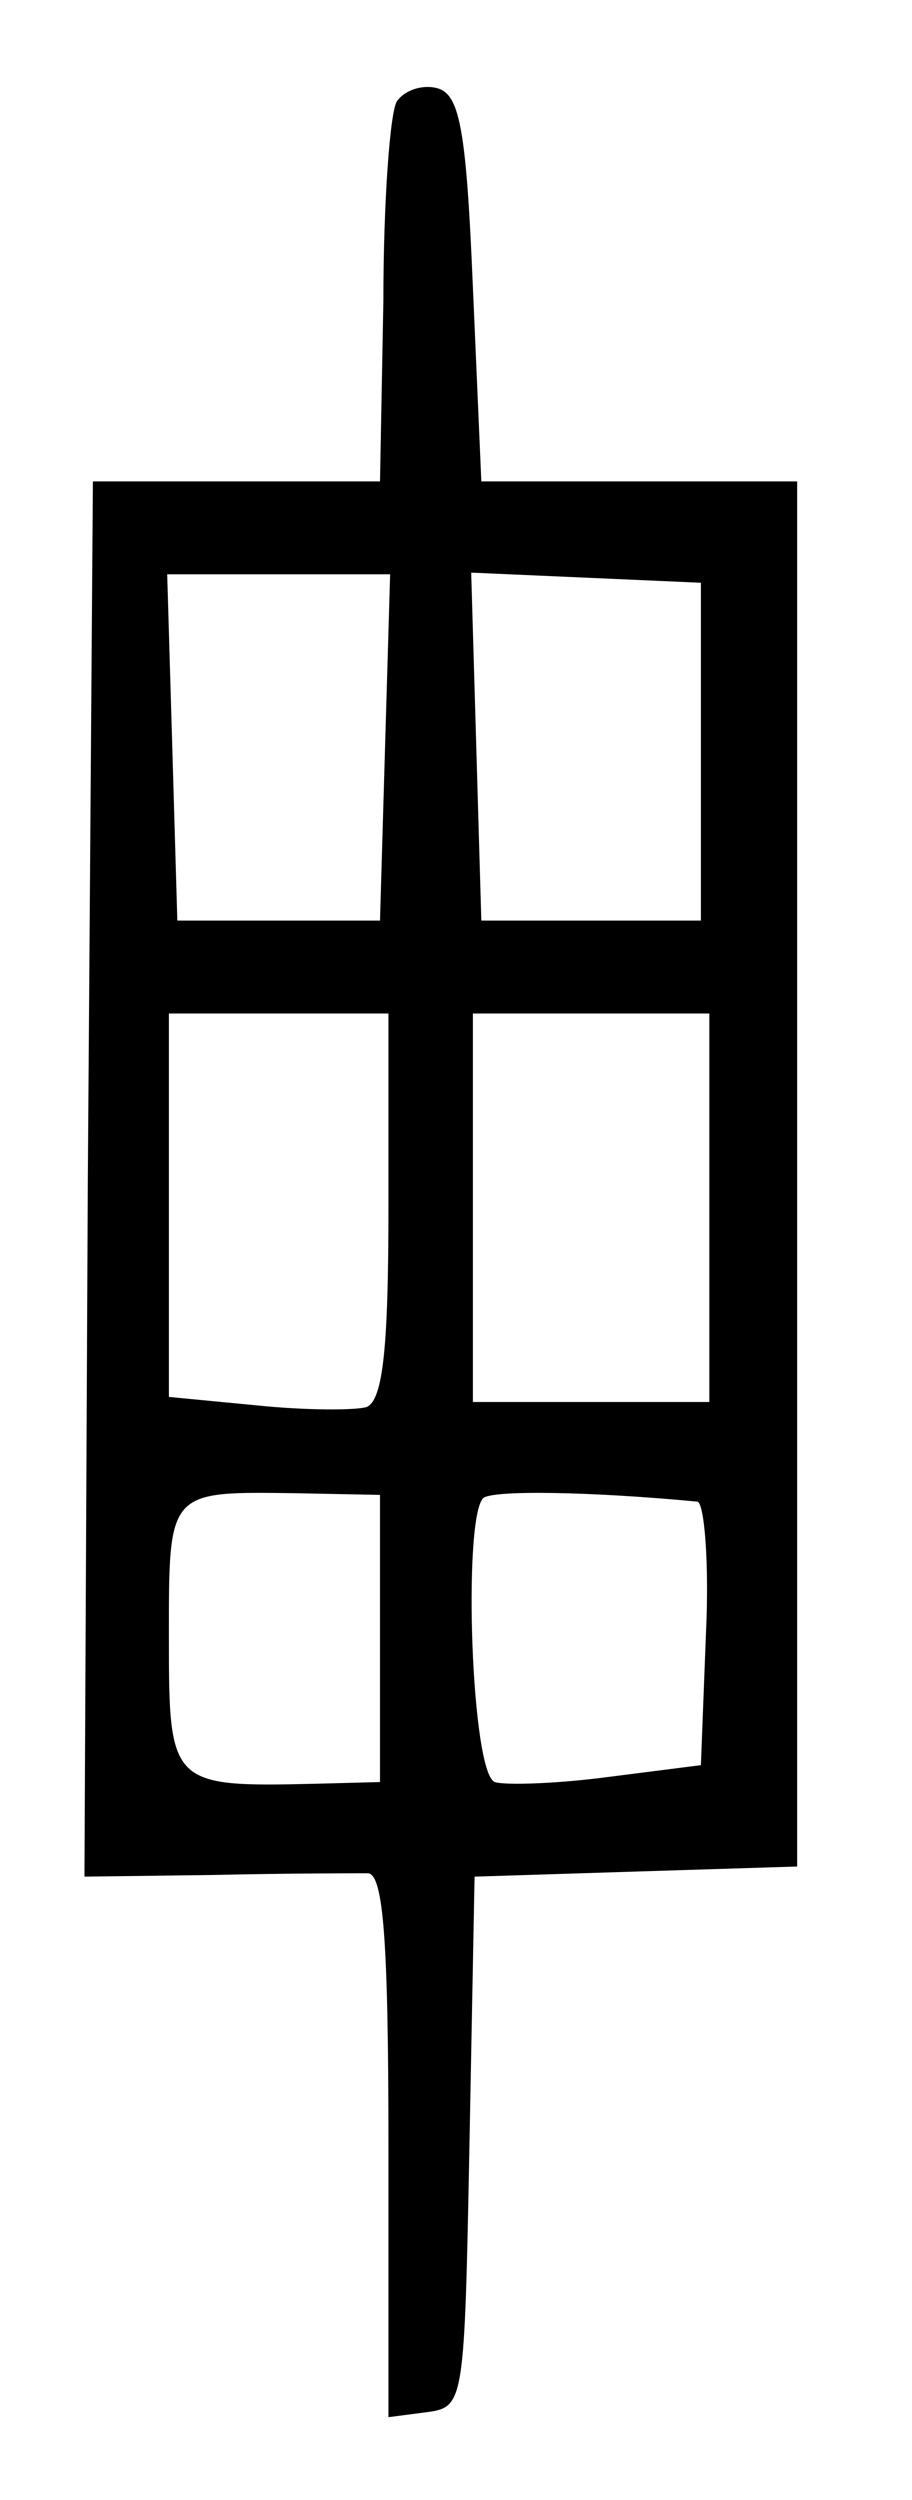 <?xml version="1.0" standalone="no"?>
<!DOCTYPE svg PUBLIC "-//W3C//DTD SVG 20010904//EN"
 "http://www.w3.org/TR/2001/REC-SVG-20010904/DTD/svg10.dtd">
<svg version="1.0" xmlns="http://www.w3.org/2000/svg"
 width="54pt" height="148pt" viewBox="0 0 54 148"
 preserveAspectRatio="xMidYMid meet">
<g transform="translate(0,148) scale(0.1,-0.1)"
fill="#000000" stroke="none">
<path d="M235 1420 c-4 -6 -8 -59 -8 -118 l-2 -107 -85 0 -85 0 -3 -413 -2
-413 77 1 c43 1 84 1 91 1 9 -1 12 -40 12 -162 l0 -160 23 3 c22 3 22 6 25
160 l3 157 95 3 96 3 0 410 0 410 -93 0 -94 0 -5 115 c-4 96 -8 115 -22 118
-9 2 -19 -2 -23 -8z m-7 -382 l-3 -103 -60 0 -60 0 -3 103 -3 102 66 0 66 0
-3 -102z m187 -3 l0 -100 -65 0 -65 0 -3 103 -3 103 68 -3 68 -3 0 -100z
m-185 -269 c0 -82 -3 -115 -13 -119 -7 -2 -36 -2 -65 1 l-52 5 0 113 0 114 65
0 65 0 0 -114z m190 -1 l0 -115 -70 0 -70 0 0 115 0 115 70 0 70 0 0 -115z
m-195 -255 l0 -85 -38 -1 c-86 -2 -87 -1 -87 86 0 88 -1 87 75 86 l50 -1 0
-85z m188 81 c4 -1 7 -36 5 -78 l-3 -78 -55 -7 c-30 -4 -61 -5 -67 -3 -14 5
-19 155 -7 168 5 5 64 4 127 -2z"/>
</g>
</svg>
